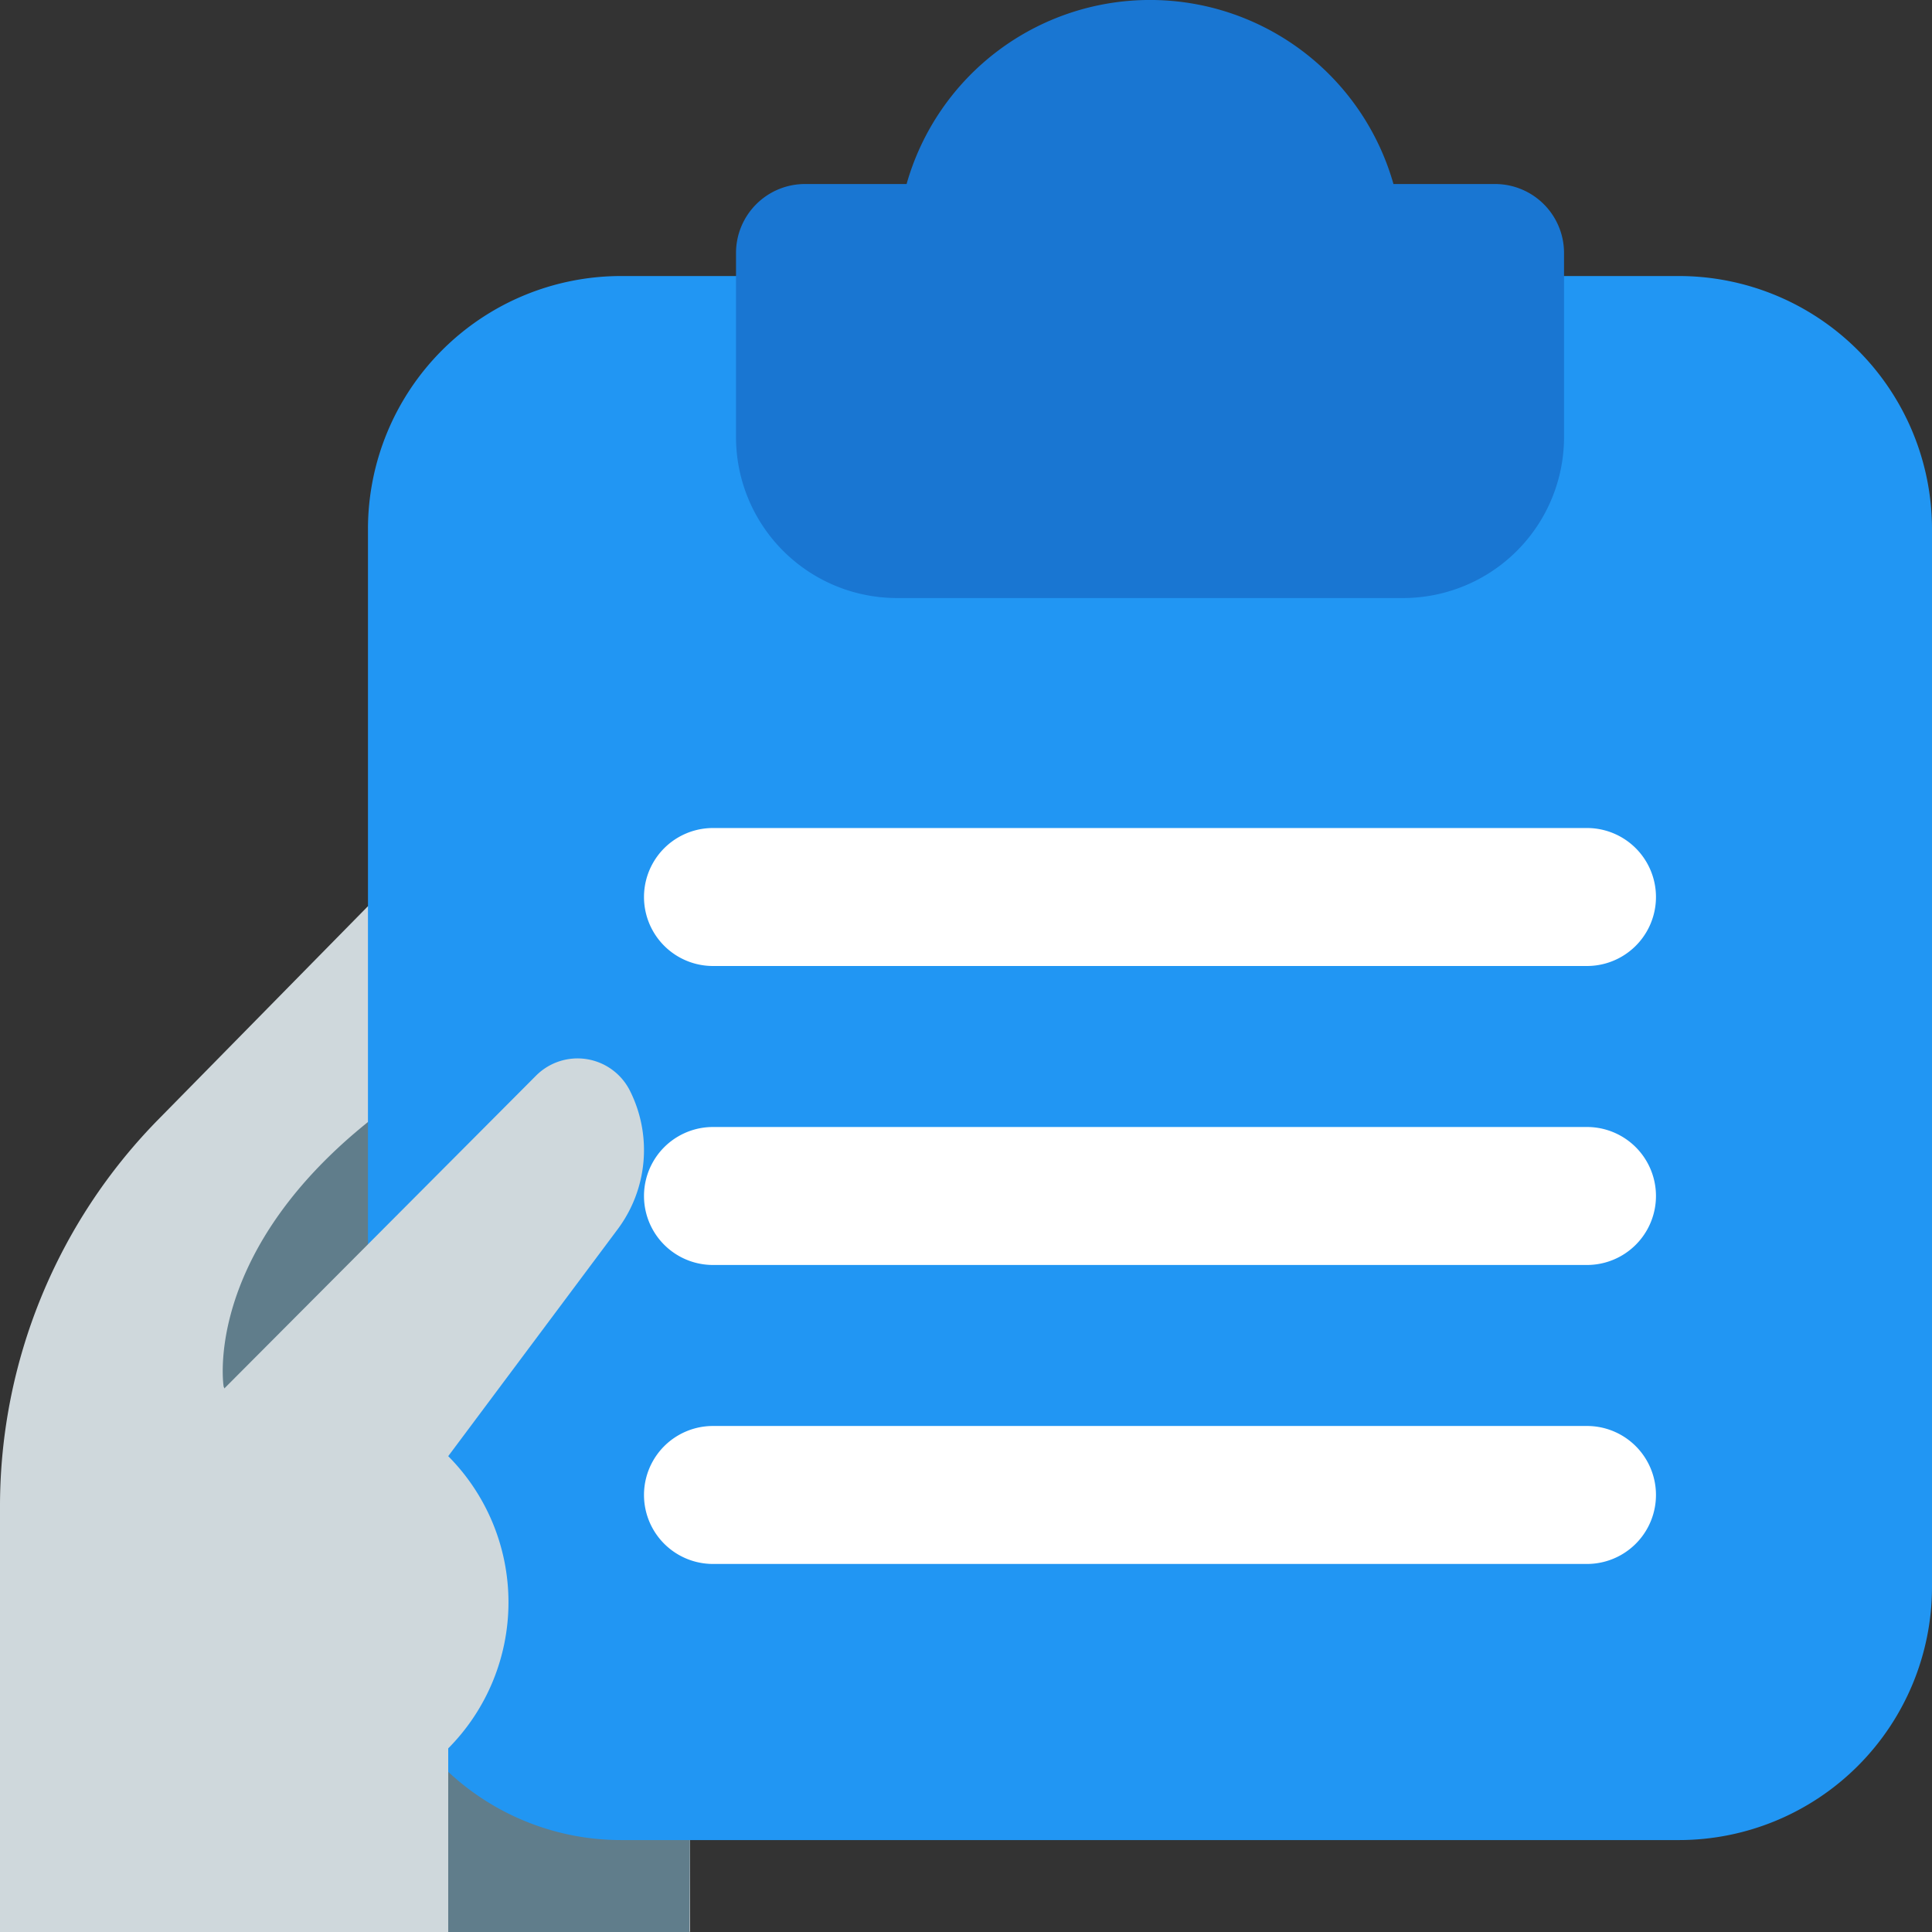 <svg xmlns="http://www.w3.org/2000/svg" width="24" height="24" viewBox="0 0 24 24">
  <rect x="0" y="0" width="24" height="24" fill="#333333" stroke="none"/>
  <g id="Group_8245" data-name="Group 8245" transform="translate(-1)">
    <path id="Path_58761" data-name="Path 58761" d="M5.571,12.85,2.966,15.5A6.857,6.857,0,0,0,1,20.3v5.291H9.571V24.3a4.339,4.339,0,0,0,1.977-3.28V12.85Z" transform="translate(0 -1.593)" fill="#cfd8dc"/>
    <path id="Path_58762" data-name="Path 58762" d="M9.225,24.3a4.339,4.339,0,0,0,1.977-3.28V12.85H7.9s1.861.217-.943,1.6c-3.921,1.934-3.525,4.367-3.525,4.367l2.786,6.776h3Z" transform="translate(0.346 -1.593)" fill="#607d8b"/>
    <path id="Path_58763" data-name="Path 58763" d="M21.286,22.429H8.143A3.145,3.145,0,0,1,5,19.286V6.143A3.145,3.145,0,0,1,8.143,3H21.286a3.145,3.145,0,0,1,3.143,3.143V19.286A3.145,3.145,0,0,1,21.286,22.429Z" transform="translate(0.571 0.429)" fill="#2196f3"/>
    <path id="Path_58764" data-name="Path 58764" d="M17.286,7.429H11a2,2,0,0,1-2-2V3.143a.857.857,0,0,1,.857-.857h1.262a3.143,3.143,0,0,1,6.048,0h1.262a.857.857,0,0,1,.857.857V5.429A2,2,0,0,1,17.286,7.429Z" transform="translate(1.143)" fill="#1976d2"/>
    <g id="Group_8244" data-name="Group 8244" transform="translate(9 10.286)">
      <path id="Path_58765" data-name="Path 58765" d="M19.714,10.714H8.857A.857.857,0,0,1,8.857,9H19.714a.857.857,0,1,1,0,1.714Zm0,3.714H8.857a.857.857,0,0,1,0-1.714H19.714a.857.857,0,1,1,0,1.714Zm0,3.714H8.857a.857.857,0,1,1,0-1.714H19.714a.857.857,0,1,1,0,1.714Z" transform="translate(-8 -9)" fill="#fff"/>
    </g>
    <path id="Path_58769" data-name="Path 58769" d="M6.568,25.356V23.075a2.575,2.575,0,0,0,0-3.63l2.105-2.819a1.643,1.643,0,0,0,.154-1.717.728.728,0,0,0-1.168-.191L1,21.4v3.961Z" transform="translate(0 -1.356)" fill="#cfd8dc"/>
  </g>
</svg>
